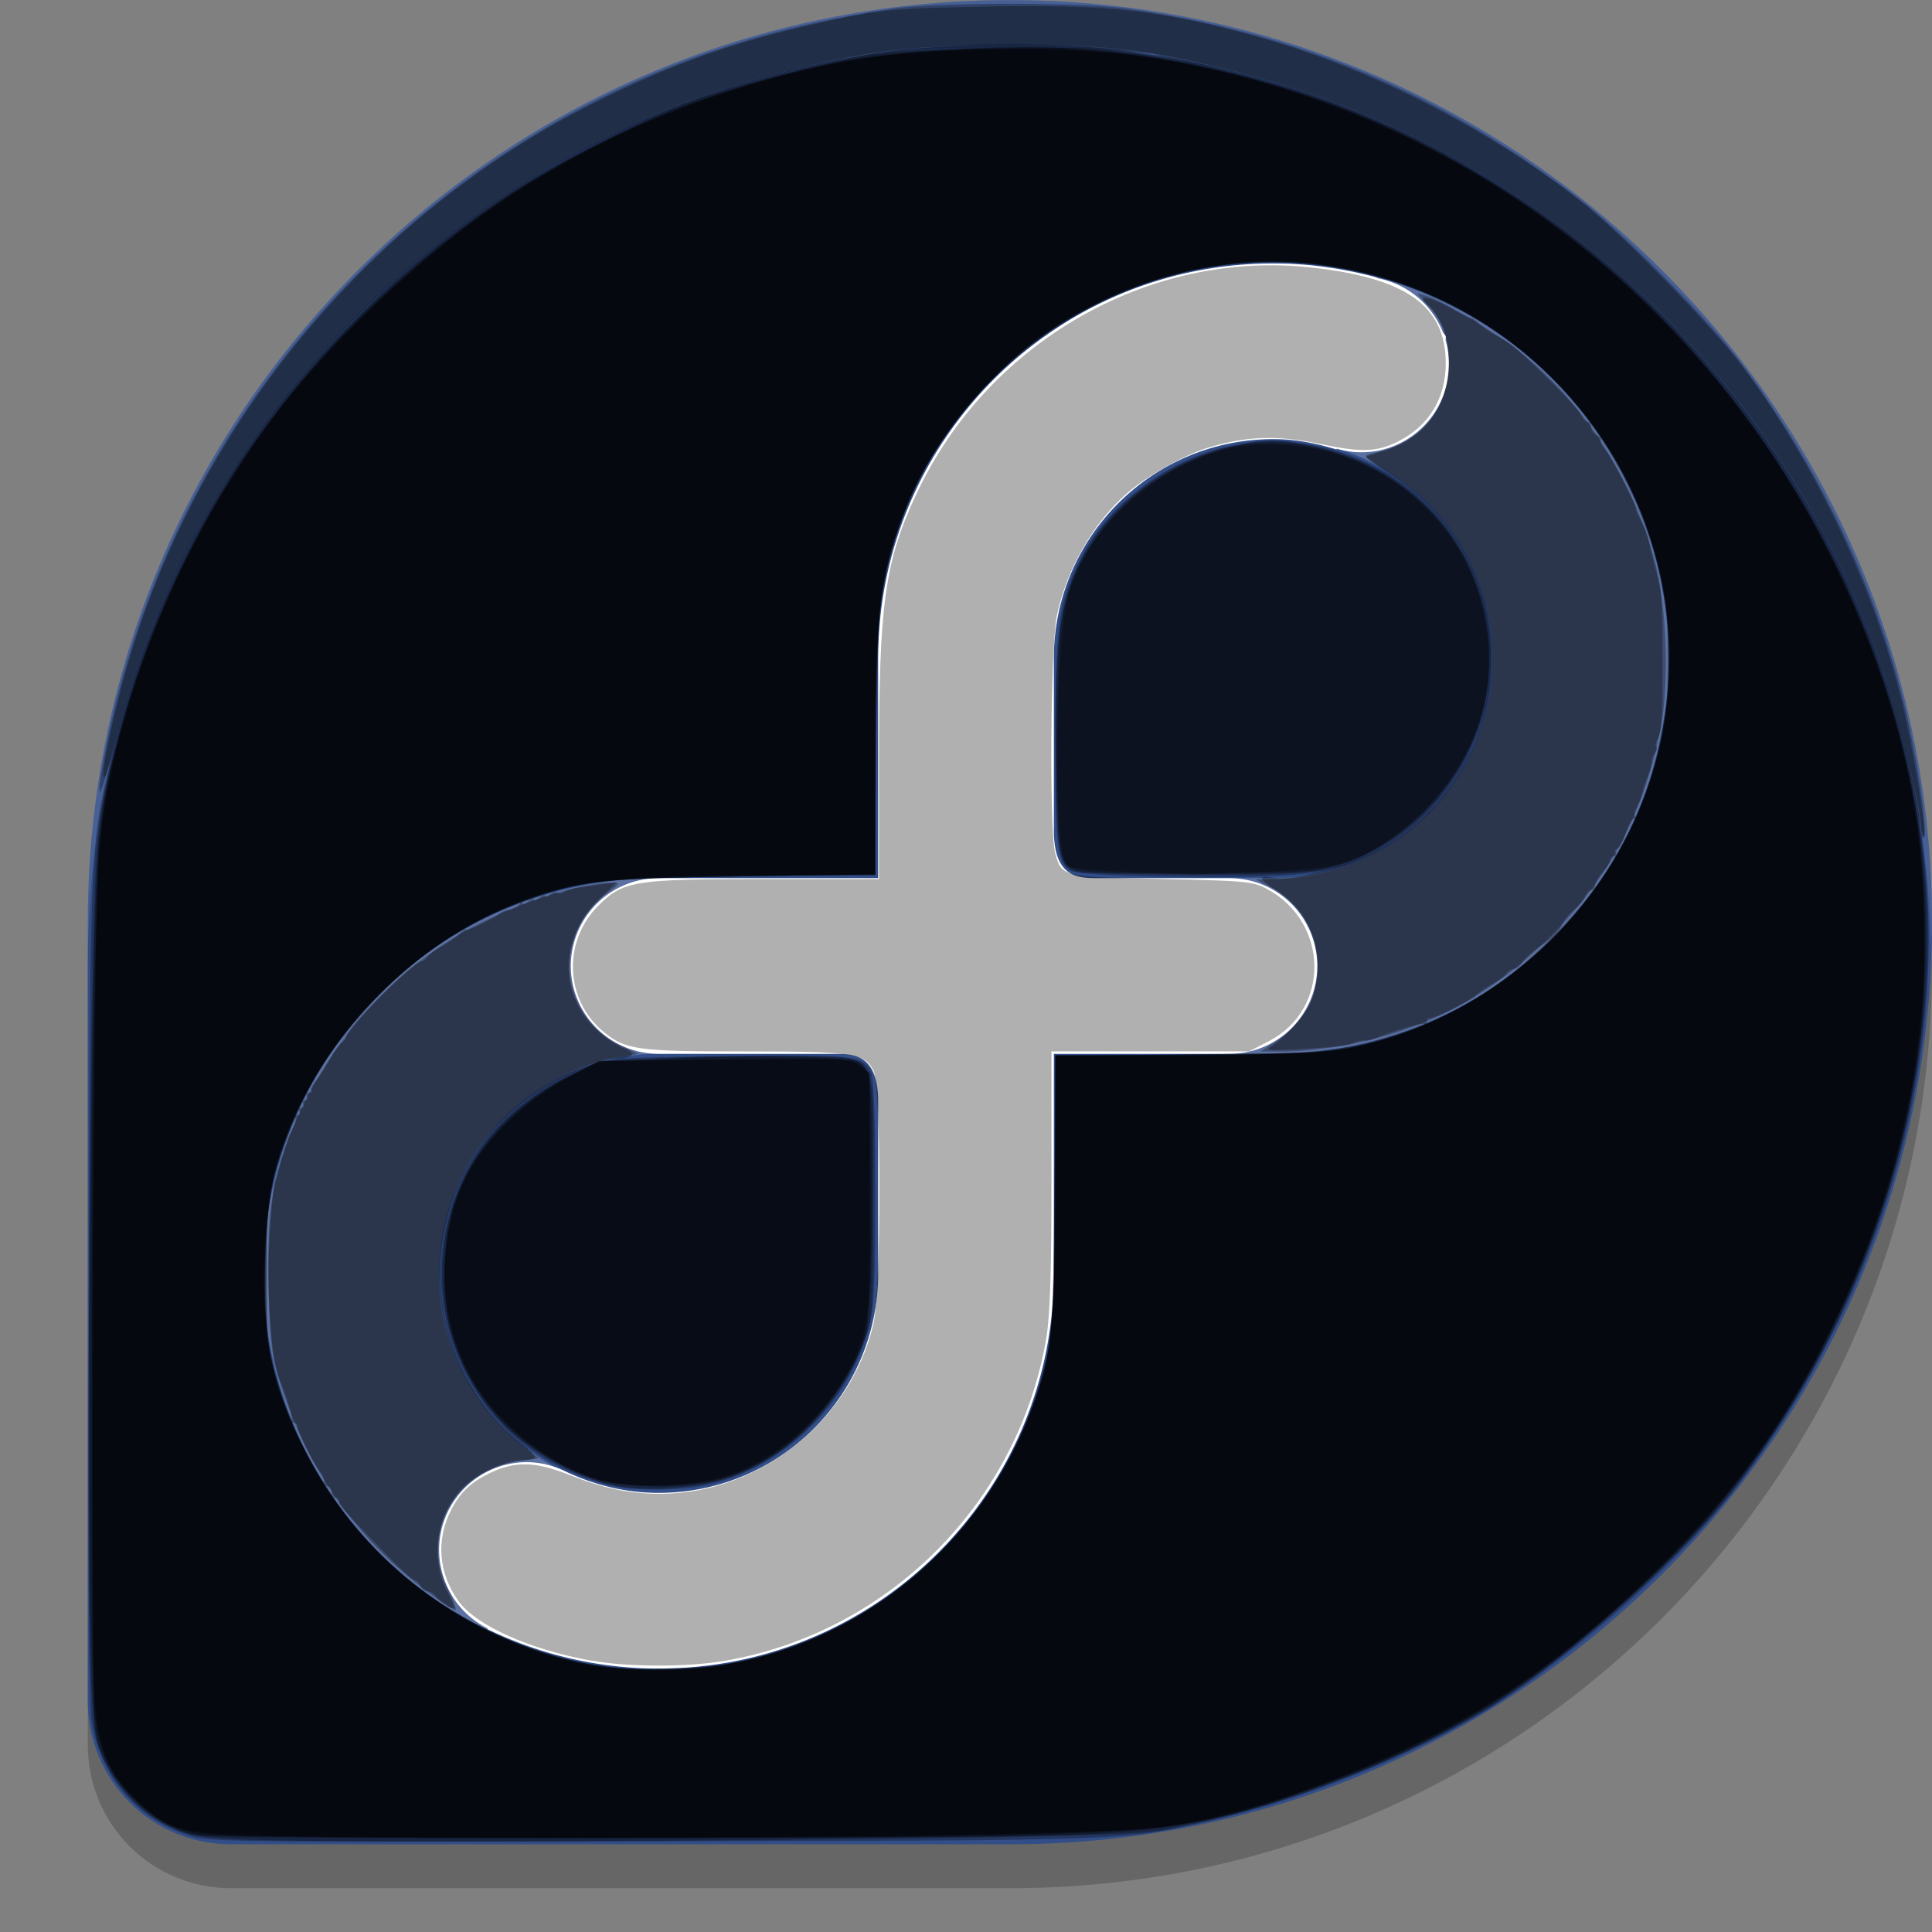 <?xml version="1.0" encoding="UTF-8" standalone="no"?>
<svg
   xmlns:dc="http://purl.org/dc/elements/1.1/"
   xmlns:cc="http://creativecommons.org/ns#"
   xmlns:rdf="http://www.w3.org/1999/02/22-rdf-syntax-ns#"
   xmlns:svg="http://www.w3.org/2000/svg"
   xmlns="http://www.w3.org/2000/svg"
   xmlns:sodipodi="http://sodipodi.sourceforge.net/DTD/sodipodi-0.dtd"
   xmlns:inkscape="http://www.inkscape.org/namespaces/inkscape"
   height="22"
   width="22"
   version="1.1"
   id="svg2"
   inkscape:version="0.91 r13725"
   sodipodi:docname="distributor-logo-fedora.svg">
  <rect width="100%" height="100%" fill="#808080" stroke="none"/>
  <defs
     id="defs18" />
  <sodipodi:namedview
     pagecolor="#ffffff"
     bordercolor="#666666"
     borderopacity="1"
     objecttolerance="10"
     gridtolerance="10"
     guidetolerance="10"
     inkscape:pageopacity="0"
     inkscape:pageshadow="2"
     inkscape:window-width="1366"
     inkscape:window-height="723"
     id="namedview16"
     showgrid="false"
     inkscape:zoom="23.424006"
     inkscape:cx="11"
     inkscape:cy="11"
     inkscape:window-x="0"
     inkscape:window-y="0"
     inkscape:window-maximized="1"
     inkscape:current-layer="svg2" />
  <path
     style="opacity:.2"
     d="m11.5 0.501c-5.797 0-10.496 4.699-10.5 10.494v8.876c0 0.903 0.727 1.63 1.63 1.63h8.876c5.797 0 10.494-4.702 10.494-10.5 0-5.799-4.701-10.5-10.5-10.5z"
     id="path4" />
  <path
     style="fill:#324e89"
     d="m11.5 0.001c-5.797 0-10.496 4.699-10.5 10.494v8.876c0 0.903 0.727 1.63 1.63 1.63h8.876c5.797 0 10.494-4.702 10.494-10.5 0-5.799-4.701-10.5-10.5-10.5z"
     id="path6" />
  <g
     transform="translate(-.5 -1.5)"
     id="g8">
    <path
       d="m15 4.5c-2.485 0-4.5 2.015-4.5 4.5v2.5h-2.5c-2.485 0-4.5 2.015-4.5 4.5s2.015 4.5 4.5 4.5c2.485 0 4.5-2.015 4.5-4.5v-2.5h2.5c2.485 0 4.5-2.015 4.5-4.5 0-2.485-2.015-4.5-4.5-4.5zm0 2c1.381 0 2.5 1.119 2.5 2.5 0 1.381-1.119 2.5-2.5 2.5h-1.99c-0.232 0-0.51 0-0.51-0.549v-1.951c0-1.381 1.119-2.5 2.5-2.5zm-7 7h1.99c0.232 0 0.51-0 0.51 0.549v1.951c0 1.381-1.119 2.5-2.5 2.5-1.381 0-2.5-1.119-2.5-2.5 0-1.381 1.119-2.5 2.5-2.5z"
       style="opacity:.2;fill:#ffffff"
       id="path10" />
    <path
       style="fill:#ffffff"
       d="m15 4.5c-2.485 0-4.5 2.015-4.5 4.5v2.5h-2.5a1 1 0 0 0 -0.1 0.005c-0.001 0-0.001-0-0.002 0a1 1 0 0 0 -0.898 0.995 1 1 0 0 0 1 1h1.99c0.232 0 0.51-0 0.51 0.549v1.951c0 1.381-1.119 2.5-2.5 2.5-0.384 0-0.743-0.093-1.068-0.248-0.135-0.065-0.282-0.102-0.432-0.102-0.552 0-1 0.448-1 1 0.001 0.378 0.214 0.723 0.552 0.893 0 0.003-0 0.006 0 0.009 0.59 0.284 1.249 0.448 1.948 0.448 2.485 0 4.5-2.015 4.5-4.5v-2.5h2a1 1 0 0 0 1 -1 1 1 0 0 0 -1 -1h-1.49c-0.232 0-0.51 0-0.51-0.549v-1.951c0-1.381 1.119-2.5 2.5-2.5 0.252 0 0.49 0.049 0.72 0.118-0-0.003-0.001-0.006-0.001-0.009 0.091 0.027 0.186 0.041 0.281 0.041 0.552 0 1-0.448 1-1-0-0.093-0.013-0.187-0.039-0.276 0.001-0.015 0.004-0.029 0.004-0.045-0.008-0.013-0.024-0.027-0.033-0.04v-0.001c-0.125-0.32-0.405-0.554-0.742-0.619-0.007-0.004-0.014-0.007-0.021-0.011-0.373-0.1-0.763-0.158-1.168-0.158z"
       id="path12" />
  </g>
  <path
     style="opacity:.1;fill:#ffffff"
     d="m11.5 0c-5.797 0-10.496 4.699-10.5 10.494v0.5c0.004-5.796 4.703-10.494 10.5-10.494 5.715 0 10.352 4.567 10.486 10.25 0.002-0.084 0.014-0.166 0.014-0.25 0-5.799-4.701-10.5-10.5-10.5z"
     id="path14" />
  <path
     style="opacity:1;fill:#000000;fill-opacity:0.31;stroke:none;stroke-width:1;stroke-miterlimit:4;stroke-dasharray:none;stroke-opacity:0"
     d="M 2.15,20.901 C 1.555,20.708 1.153,20.24 1.044,19.61 1.011,19.419 1.002,17.936 1.012,14.62 1.029,9.397 1.017,9.649 1.319,8.429 1.501,7.698 1.701,7.157 2.068,6.402 2.612,5.287 3.161,4.52 4.075,3.603 5.737,1.933 7.697,0.95 10.082,0.589 c 0.586,-0.089 2.126,-0.1 2.703,-0.02 2.9,0.402 5.368,1.832 7.082,4.105 1.336,1.771 2.093,3.937 2.096,5.999 0.003,2.163 -0.75,4.343 -2.14,6.198 -0.648,0.864 -1.786,1.896 -2.811,2.549 -0.862,0.549 -2.186,1.084 -3.283,1.326 -0.972,0.214 -0.841,0.21 -6.259,0.222 -4.803,0.011 -5.093,0.007 -5.319,-0.066 z M 8.61,18.875 c 1.607,-0.417 2.83,-1.635 3.265,-3.251 0.113,-0.421 0.115,-0.451 0.131,-2.017 l 0.016,-1.59 1.332,0 c 1.45,0 1.839,-0.032 2.407,-0.196 0.746,-0.216 1.336,-0.569 1.913,-1.146 0.761,-0.761 1.184,-1.643 1.307,-2.727 0.093,-0.817 -0.061,-1.643 -0.456,-2.442 C 17.828,4.091 16.493,3.17 14.904,3.009 12.767,2.791 10.684,4.238 10.14,6.317 10,6.854 9.968,7.291 9.967,8.671 L 9.967,9.957 8.462,9.979 C 6.882,10.002 6.676,10.023 6.061,10.232 4.826,10.651 3.82,11.604 3.32,12.827 c -0.243,0.594 -0.291,0.881 -0.288,1.708 0.002,0.624 0.018,0.801 0.093,1.075 0.429,1.551 1.578,2.748 3.084,3.212 0.513,0.158 0.796,0.193 1.43,0.175 0.416,-0.011 0.659,-0.042 0.969,-0.123 l -8.6e-6,0 z"
     id="path3348"
     inkscape:connector-curvature="0" />
  <path
     style="opacity:1;fill:#000000;fill-opacity:0.31;stroke:none;stroke-width:1;stroke-miterlimit:4;stroke-dasharray:none;stroke-opacity:0"
     d="M 2.667,20.941 C 2.257,20.921 2.135,20.898 1.932,20.802 1.628,20.661 1.341,20.371 1.189,20.051 1.086,19.835 1.069,19.736 1.04,19.188 0.997,18.366 1,14.444 1.045,11.76 1.084,9.413 1.088,9.376 1.368,8.302 1.603,7.401 2.007,6.452 2.539,5.551 3.241,4.364 4.538,3.035 5.826,2.185 6.355,1.836 7.297,1.364 7.896,1.148 8.401,0.967 9.303,0.73 9.853,0.634 c 0.587,-0.102 2.302,-0.129 2.932,-0.046 3.092,0.408 5.727,2.046 7.443,4.627 1.234,1.856 1.852,4.078 1.7,6.109 -0.155,2.068 -0.978,4.143 -2.282,5.754 -0.629,0.778 -1.964,1.944 -2.747,2.4 -1.135,0.661 -2.371,1.12 -3.666,1.361 -0.267,0.05 -0.982,0.071 -3.287,0.099 -3.277,0.04 -6.53,0.042 -7.279,0.004 l 0,-2e-6 z m 5.571,-1.987 c 1.667,-0.271 3.068,-1.493 3.578,-3.119 0.169,-0.54 0.2,-0.91 0.2,-2.413 l 0,-1.406 1.377,-2.56e-4 c 1.502,-2.57e-4 1.934,-0.04 2.52,-0.232 1.314,-0.431 2.406,-1.512 2.852,-2.824 0.627,-1.842 -0.002,-3.89 -1.551,-5.058 -1.544,-1.164 -3.623,-1.224 -5.233,-0.152 -1.092,0.727 -1.823,1.93 -1.969,3.243 -0.025,0.225 -0.046,0.984 -0.046,1.687 l 0,1.277 -1.526,0.022 c -1.675,0.024 -1.843,0.045 -2.54,0.305 -0.533,0.2 -1.014,0.503 -1.449,0.915 -0.659,0.624 -1.055,1.259 -1.295,2.076 -0.139,0.473 -0.19,1.383 -0.11,1.935 0.162,1.106 0.815,2.189 1.737,2.882 1.018,0.764 2.217,1.064 3.453,0.862 z"
     id="path3350"
     inkscape:connector-curvature="0" />
  <path
     style="opacity:1;fill:#000000;fill-opacity:0.31;stroke:none;stroke-width:1;stroke-miterlimit:4;stroke-dasharray:none;stroke-opacity:0"
     d="m 21.878,9.434 c 0,-0.213 -0.226,-1.168 -0.404,-1.708 C 20.334,4.267 17.507,1.653 13.972,0.788 13.024,0.556 12.639,0.513 11.525,0.514 10.346,0.515 9.901,0.569 8.861,0.834 6.986,1.312 5.294,2.312 3.904,3.763 3.084,4.619 2.548,5.395 2.022,6.488 1.673,7.214 1.513,7.656 1.298,8.494 1.13,9.149 1.078,9.191 1.195,8.579 1.795,5.424 3.807,2.706 6.647,1.216 7.736,0.645 8.827,0.298 10.159,0.1 c 0.505,-0.075 2.133,-0.076 2.668,-0.001 1.944,0.271 3.595,0.967 5.166,2.175 0.493,0.38 1.447,1.348 1.829,1.857 0.96,1.28 1.646,2.782 1.942,4.256 0.114,0.566 0.185,1.153 0.141,1.153 -0.015,0 -0.027,-0.048 -0.027,-0.106 z"
     id="path3352"
     inkscape:connector-curvature="0" />
  <path
     style="opacity:1;fill:#000000;fill-opacity:0.31;stroke:none;stroke-width:1;stroke-miterlimit:4;stroke-dasharray:none;stroke-opacity:0"
     d="m 13.233,9.981 c -0.596,-0.009 -0.974,-0.032 -1.033,-0.063 -0.163,-0.085 -0.183,-0.249 -0.183,-1.488 0,-1.326 0.039,-1.595 0.307,-2.106 0.313,-0.597 0.994,-1.102 1.678,-1.246 0.382,-0.08 0.587,-0.08 0.994,0.001 1.149,0.229 1.97,1.208 1.981,2.362 0.004,0.462 -0.057,0.741 -0.254,1.159 -0.186,0.394 -0.667,0.894 -1.056,1.097 -0.518,0.27 -0.835,0.307 -2.433,0.283 z"
     id="path3354"
     inkscape:connector-curvature="0" />
  <path
     style="opacity:1;fill:#000000;fill-opacity:0.31;stroke:none;stroke-width:1;stroke-miterlimit:4;stroke-dasharray:none;stroke-opacity:0"
     d="M 6.902,16.902 C 6.151,16.7 5.592,16.25 5.276,15.594 c -0.653,-1.357 -0.006,-2.936 1.416,-3.455 0.251,-0.091 0.342,-0.098 1.604,-0.114 1.433,-0.018 1.535,-0.006 1.623,0.187 0.032,0.071 0.048,0.521 0.048,1.368 0,1.013 -0.013,1.314 -0.068,1.524 -0.223,0.865 -0.962,1.596 -1.815,1.798 -0.339,0.08 -0.883,0.08 -1.182,-8.54e-4 l 0,-1e-6 z"
     id="path3356"
     inkscape:connector-curvature="0" />
  <path
     style="opacity:1;fill:#000000;fill-opacity:0.31;stroke:none;stroke-width:1;stroke-miterlimit:4;stroke-dasharray:none;stroke-opacity:0"
     d="M 7.021,16.924 C 6.638,16.858 6.057,16.546 5.754,16.242 4.956,15.444 4.805,14.197 5.387,13.217 5.613,12.836 6.002,12.487 6.444,12.267 l 0.365,-0.181 0.778,-0.038 c 0.428,-0.021 1.091,-0.031 1.474,-0.021 0.975,0.024 0.884,-0.138 0.883,1.581 -6.4e-4,1.302 -0.006,1.389 -0.093,1.632 -0.272,0.755 -0.845,1.34 -1.553,1.586 -0.333,0.116 -0.915,0.16 -1.278,0.098 z"
     id="path3358"
     inkscape:connector-curvature="0" />
  <path
     style="opacity:1;fill:#000000;fill-opacity:0.31;stroke:none;stroke-width:1;stroke-miterlimit:4;stroke-dasharray:none;stroke-opacity:0"
     d="M 12.325,9.936 C 12.061,9.903 12.039,9.815 12.022,8.731 c -0.024,-1.562 0.059,-2.048 0.447,-2.617 0.34,-0.498 0.96,-0.906 1.575,-1.035 0.38,-0.08 0.505,-0.079 0.909,0.002 1.19,0.241 2.015,1.23 2.015,2.414 0,1.143 -0.825,2.179 -1.921,2.411 -0.202,0.043 -0.593,0.057 -1.43,0.053 -0.634,-0.003 -1.215,-0.014 -1.292,-0.023 z"
     id="path3360"
     inkscape:connector-curvature="0" />
  <path
     style="opacity:1;fill:#000000;fill-opacity:0.31;stroke:none;stroke-width:1;stroke-miterlimit:4;stroke-dasharray:none;stroke-opacity:0"
     d="M 4.806,18.077 C 4.054,17.51 3.505,16.723 3.198,15.773 3.096,15.455 3.078,15.323 3.061,14.712 c -0.013,-0.446 -0.001,-0.816 0.032,-1.025 0.2,-1.243 1.112,-2.496 2.27,-3.121 0.523,-0.282 1.246,-0.514 1.603,-0.514 0.105,0 0.102,0.006 -0.061,0.124 -0.214,0.155 -0.338,0.353 -0.399,0.636 -0.093,0.435 0.147,0.903 0.563,1.096 l 0.199,0.092 -0.273,0.047 c -0.583,0.1 -1.24,0.549 -1.595,1.091 -0.347,0.529 -0.486,1.298 -0.345,1.91 0.121,0.523 0.453,1.053 0.871,1.39 l 0.207,0.167 -0.22,0.032 c -0.747,0.108 -1.141,0.829 -0.806,1.475 0.063,0.122 0.098,0.222 0.077,0.222 -0.021,0 -0.192,-0.116 -0.38,-0.258 z"
     id="path3362"
     inkscape:connector-curvature="0" />
  <path
     style="opacity:1;fill:#000000;fill-opacity:0.31;stroke:none;stroke-width:1;stroke-miterlimit:4;stroke-dasharray:none;stroke-opacity:0"
     d="m 14.562,11.835 c 0.637,-0.426 0.576,-1.378 -0.112,-1.742 l -0.15,-0.079 0.213,-0.003 c 0.643,-0.008 1.285,-0.282 1.751,-0.748 C 17.422,8.105 17.182,6.202 15.77,5.348 15.513,5.192 15.51,5.189 15.63,5.163 16.186,5.042 16.496,4.67 16.498,4.118 16.498,3.831 16.434,3.669 16.227,3.44 l -0.092,-0.101 0.107,0.03 c 0.177,0.05 0.772,0.405 1.056,0.63 0.732,0.579 1.294,1.452 1.549,2.403 0.129,0.481 0.162,1.366 0.068,1.861 -0.175,0.929 -0.54,1.647 -1.174,2.313 -0.696,0.73 -1.499,1.165 -2.461,1.333 -0.205,0.036 -0.497,0.065 -0.649,0.065 l -0.277,0 0.208,-0.139 z"
     id="path3364"
     inkscape:connector-curvature="0" />
  <path
     style="opacity:1;fill:#000000;fill-opacity:0.31;stroke:none;stroke-width:1;stroke-miterlimit:4;stroke-dasharray:none;stroke-opacity:0"
     d="M 6.735,18.911 C 6.032,18.784 5.423,18.511 5.221,18.233 4.993,17.917 4.962,17.535 5.138,17.192 c 0.106,-0.207 0.236,-0.326 0.475,-0.434 0.264,-0.12 0.498,-0.111 0.863,0.034 0.4,0.158 0.693,0.219 1.049,0.218 1.125,-0.003 2.16,-0.828 2.42,-1.931 0.091,-0.387 0.093,-2.714 0.001,-2.89 -0.101,-0.196 -0.235,-0.216 -1.465,-0.216 -1.227,0 -1.36,-0.018 -1.609,-0.224 C 6.433,11.387 6.405,10.721 6.812,10.314 7.097,10.029 7.218,10.01 8.715,10.01 l 1.294,0 0,-1.335 c 0,-1.803 0.067,-2.283 0.426,-3.05 0.812,-1.733 2.654,-2.786 4.506,-2.578 1.075,0.121 1.518,0.436 1.522,1.083 0.002,0.403 -0.189,0.719 -0.543,0.897 -0.24,0.121 -0.417,0.127 -0.879,0.03 -0.502,-0.105 -0.848,-0.093 -1.293,0.044 -0.267,0.082 -0.686,0.318 -0.909,0.511 -0.386,0.334 -0.692,0.865 -0.804,1.397 -0.073,0.346 -0.088,2.458 -0.019,2.707 0.074,0.268 0.079,0.269 1.211,0.293 0.95,0.02 1.042,0.028 1.2,0.113 0.708,0.382 0.723,1.368 0.027,1.731 l -0.229,0.119 -1.126,0 -1.126,0 0,1.467 c 0,1.099 -0.016,1.557 -0.063,1.825 -0.325,1.854 -1.792,3.322 -3.646,3.646 -0.432,0.076 -1.11,0.075 -1.529,-7.56e-4 l 0,0 z"
     id="path3366"
     inkscape:connector-curvature="0" />
  <path
     style="opacity:1;fill:#000000;fill-opacity:0.31;stroke:none;stroke-width:1;stroke-miterlimit:4;stroke-dasharray:none;stroke-opacity:0"
     d="M 2.24,20.899 C 1.821,20.817 1.386,20.451 1.182,20.009 1.071,19.769 1.069,19.743 1.039,18.526 1.002,17.03 1.035,11.535 1.088,10.287 1.113,9.679 1.154,9.254 1.214,8.965 1.73,6.479 3.028,4.375 5.035,2.773 6.419,1.668 8.095,0.931 9.883,0.641 10.451,0.548 11.876,0.51 12.519,0.57 c 1.726,0.16 3.535,0.827 4.983,1.837 2.007,1.4 3.572,3.683 4.157,6.066 0.2,0.814 0.27,1.381 0.27,2.199 0.001,1.592 -0.329,2.965 -1.08,4.492 -0.543,1.104 -1.226,2.03 -2.108,2.856 -1.196,1.12 -2.162,1.736 -3.544,2.258 -1.175,0.444 -1.826,0.574 -3.095,0.621 -1.183,0.043 -9.644,0.045 -9.862,0.002 l 0,2e-6 z m 5.919,-1.928 c 1.552,-0.216 2.946,-1.318 3.538,-2.797 0.28,-0.699 0.291,-0.791 0.31,-2.543 l 0.017,-1.608 1.587,-0.018 c 1.556,-0.018 1.595,-0.02 2.013,-0.132 1.588,-0.425 2.831,-1.672 3.256,-3.268 0.095,-0.358 0.11,-0.498 0.11,-1.094 8.97e-4,-0.607 -0.012,-0.73 -0.113,-1.11 -0.216,-0.809 -0.625,-1.523 -1.199,-2.094 -0.761,-0.756 -1.658,-1.18 -2.767,-1.307 -0.771,-0.088 -1.586,0.06 -2.359,0.429 -1.404,0.671 -2.346,1.981 -2.535,3.527 -0.026,0.211 -0.047,0.975 -0.047,1.697 l -1.204e-4,1.313 -1.206,1.281e-4 c -1.818,2.135e-4 -2.351,0.073 -3.144,0.432 -0.976,0.441 -1.929,1.447 -2.313,2.442 -0.248,0.643 -0.273,0.795 -0.274,1.673 -9.375e-4,0.719 0.01,0.85 0.097,1.153 0.218,0.763 0.746,1.63 1.302,2.138 0.661,0.605 1.617,1.068 2.443,1.183 0.268,0.037 0.968,0.029 1.287,-0.016 l 0,1.7e-5 z"
     id="path3368"
     inkscape:connector-curvature="0" />
  <path
     style="opacity:1;fill:#000000;fill-opacity:0.31;stroke:none;stroke-width:1;stroke-miterlimit:4;stroke-dasharray:none;stroke-opacity:0"
     d="m 12.422,9.93 c -0.385,-0.041 -0.382,-0.031 -0.381,-1.479 9.72e-4,-0.95 0.016,-1.259 0.071,-1.506 0.191,-0.847 0.897,-1.563 1.803,-1.828 1.003,-0.293 2.259,0.271 2.762,1.241 0.286,0.551 0.358,1.263 0.185,1.827 -0.23,0.751 -0.882,1.427 -1.6,1.659 -0.254,0.082 -0.39,0.092 -1.433,0.101 -0.634,0.006 -1.268,-0.002 -1.408,-0.017 z"
     id="path3370"
     inkscape:connector-curvature="0" />
  <path
     style="opacity:1;fill:#000000;fill-opacity:0.31;stroke:none;stroke-width:1;stroke-miterlimit:4;stroke-dasharray:none;stroke-opacity:0"
     d="M 6.722,16.826 C 5.909,16.538 5.321,15.902 5.117,15.09 c -0.098,-0.388 -0.064,-1.079 0.068,-1.431 0.232,-0.614 0.688,-1.104 1.317,-1.415 L 6.818,12.089 7.805,12.05 c 0.945,-0.037 1.885,-0.016 1.977,0.044 0.139,0.09 0.153,0.235 0.148,1.545 -0.006,1.521 -0.028,1.648 -0.394,2.194 -0.352,0.526 -0.833,0.883 -1.386,1.027 -0.396,0.103 -1.087,0.086 -1.428,-0.035 z"
     id="path3372"
     inkscape:connector-curvature="0" />
  <path
     style="opacity:1;fill:#000000;fill-opacity:0.31;stroke:none;stroke-width:1;stroke-miterlimit:4;stroke-dasharray:none;stroke-opacity:0"
     d="M 2.346,20.897 C 2.025,20.859 1.772,20.731 1.517,20.476 1.252,20.21 1.13,19.943 1.078,19.517 1.018,19.022 1.061,10.13 1.127,9.561 1.32,7.875 2.151,5.941 3.3,4.502 3.946,3.693 4.987,2.746 5.826,2.203 6.29,1.903 7.105,1.478 7.598,1.279 8.1,1.076 9.005,0.812 9.573,0.703 10.147,0.592 11.409,0.517 12.101,0.553 c 4.822,0.25 8.823,3.819 9.714,8.667 0.095,0.514 0.131,1.881 0.066,2.458 -0.119,1.047 -0.395,2.066 -0.821,3.025 -0.692,1.561 -1.572,2.715 -2.939,3.859 -1.009,0.844 -1.891,1.342 -3.189,1.804 -1.174,0.418 -1.585,0.482 -3.364,0.53 -1.673,0.045 -8.839,0.045 -9.221,8.88e-4 l 0,-1e-6 z m 5.918,-1.942 c 1.669,-0.292 3.023,-1.477 3.556,-3.111 0.163,-0.501 0.196,-0.9 0.196,-2.424 l 0,-1.395 1.59,-0.018 c 1.559,-0.018 1.598,-0.02 2.016,-0.132 1.59,-0.425 2.851,-1.692 3.251,-3.268 C 19.265,7.065 18.811,5.437 17.676,4.308 16.931,3.567 16.066,3.15 14.973,3.004 13.995,2.874 12.818,3.174 11.925,3.78 11.301,4.204 10.645,5 10.352,5.689 10.03,6.445 9.967,6.932 9.967,8.653 l 0,1.314 -1.227,0.001 c -1.773,0.002 -2.244,0.061 -2.998,0.376 -0.527,0.221 -1.038,0.581 -1.483,1.047 -0.567,0.593 -0.974,1.306 -1.149,2.012 -0.098,0.396 -0.125,1.502 -0.047,1.948 0.209,1.198 1.048,2.381 2.149,3.033 0.935,0.554 2.006,0.754 3.052,0.571 z"
     id="path3374"
     inkscape:connector-curvature="0" />
  <path
     style="opacity:1;fill:#000000;fill-opacity:0.31;stroke:none;stroke-width:1;stroke-miterlimit:4;stroke-dasharray:none;stroke-opacity:0"
     d="M 2.645,20.899 C 2.053,20.871 1.853,20.797 1.538,20.491 1.27,20.23 1.134,19.936 1.085,19.516 1.034,19.074 1.035,12.602 1.087,10.842 1.129,9.394 1.173,9.037 1.412,8.203 1.919,6.433 2.8,4.93 4.078,3.651 5.662,2.068 7.579,1.06 9.732,0.678 c 0.569,-0.101 1.893,-0.155 2.589,-0.105 2.434,0.173 4.761,1.235 6.504,2.97 0.852,0.848 1.529,1.793 2.05,2.86 0.691,1.417 0.985,2.553 1.032,3.992 0.053,1.637 -0.286,3.16 -1.05,4.717 -0.542,1.105 -1.079,1.859 -1.915,2.69 -0.931,0.926 -1.717,1.505 -2.721,2.003 -1.085,0.538 -2.14,0.89 -3.016,1.006 -0.196,0.026 -1.077,0.064 -1.958,0.085 -1.723,0.041 -7.761,0.043 -8.602,0.003 l 0,-10e-7 z m 5.619,-1.944 c 1.663,-0.291 3.005,-1.461 3.554,-3.097 0.163,-0.486 0.198,-0.916 0.198,-2.442 l 0,-1.399 1.355,-1.28e-4 c 0.745,-8.6e-5 1.528,-0.021 1.74,-0.046 1.758,-0.21 3.315,-1.602 3.762,-3.364 C 19.265,7.063 18.815,5.448 17.675,4.308 16.322,2.955 14.306,2.597 12.597,3.406 12.029,3.675 11.708,3.904 11.269,4.352 10.822,4.808 10.483,5.327 10.283,5.861 10.019,6.568 10.001,6.721 9.979,8.414 L 9.959,9.957 8.437,9.98 c -1.597,0.024 -1.819,0.047 -2.397,0.245 -1.103,0.379 -2.096,1.272 -2.627,2.364 -0.273,0.561 -0.363,0.951 -0.392,1.694 -0.038,0.992 0.072,1.511 0.491,2.313 0.614,1.175 1.788,2.067 3.079,2.339 0.456,0.096 1.191,0.105 1.674,0.021 l 0,8e-6 z"
     id="path3376"
     inkscape:connector-curvature="0" />
  <path
     style="opacity:1;fill:#000000;fill-opacity:0.31;stroke:none;stroke-width:1;stroke-miterlimit:4;stroke-dasharray:none;stroke-opacity:0"
     d="M 21.814,9.125 C 21.318,6.355 19.646,3.825 17.254,2.227 16.297,1.587 14.811,0.967 13.702,0.745 13.444,0.693 13.204,0.64 13.169,0.626 12.977,0.552 11.036,0.513 10.403,0.57 9.004,0.698 7.396,1.233 6.129,1.99 4.928,2.708 3.553,4.017 2.761,5.195 2.163,6.084 1.617,7.303 1.348,8.346 1.282,8.605 1.213,8.83 1.194,8.847 1.14,8.899 1.214,8.485 1.365,7.896 2.098,5.026 4.095,2.528 6.717,1.199 7.691,0.705 8.453,0.442 9.593,0.205 10.05,0.11 10.256,0.094 11.216,0.075 c 1.426,-0.028 2.06,0.046 3.191,0.37 1.261,0.361 2.645,1.082 3.671,1.911 0.421,0.34 1.451,1.4 1.759,1.811 0.827,1.103 1.513,2.55 1.828,3.858 0.126,0.524 0.278,1.464 0.242,1.499 -0.011,0.011 -0.053,-0.168 -0.095,-0.398 z"
     id="path3378"
     inkscape:connector-curvature="0" />
  <path
     style="opacity:1;fill:#000000;fill-opacity:0.31;stroke:none;stroke-width:1;stroke-miterlimit:4;stroke-dasharray:none;stroke-opacity:0"
     d="m 5.079,18.276 c -0.047,-0.027 -0.101,-0.072 -0.12,-0.102 -0.019,-0.029 -0.06,-0.053 -0.091,-0.053 -0.032,0 -0.068,-0.029 -0.082,-0.064 -0.014,-0.035 -0.043,-0.064 -0.066,-0.064 -0.023,0 -0.192,-0.156 -0.375,-0.347 -0.483,-0.503 -0.483,-0.503 -0.483,-0.549 0,-0.023 -0.019,-0.043 -0.043,-0.043 -0.023,0 -0.043,-0.029 -0.043,-0.064 0,-0.035 -0.019,-0.064 -0.043,-0.064 -0.023,0 -0.043,-0.027 -0.043,-0.061 0,-0.034 -0.024,-0.086 -0.053,-0.117 -0.066,-0.07 -0.264,-0.472 -0.253,-0.515 0.004,-0.018 -0.015,-0.032 -0.042,-0.032 -0.027,0 -0.038,-0.011 -0.025,-0.025 0.022,-0.022 -0.041,-0.247 -0.125,-0.444 -0.114,-0.271 -0.166,-1.064 -0.115,-1.772 0.022,-0.31 0.044,-0.497 0.061,-0.534 0.005,-0.012 0.014,-0.041 0.02,-0.064 0.005,-0.023 0.015,-0.057 0.02,-0.075 0.006,-0.018 0.015,-0.051 0.021,-0.075 0.006,-0.023 0.015,-0.052 0.021,-0.064 0.006,-0.012 0.015,-0.041 0.021,-0.064 0.006,-0.023 0.015,-0.052 0.021,-0.064 0.006,-0.012 0.014,-0.036 0.018,-0.053 0.004,-0.018 0.03,-0.073 0.057,-0.122 0.028,-0.05 0.038,-0.103 0.023,-0.117 -0.015,-0.015 -0.003,-0.027 0.025,-0.027 0.029,0 0.04,-0.019 0.026,-0.043 -0.015,-0.023 -0.005,-0.043 0.021,-0.043 0.026,0 0.036,-0.019 0.021,-0.043 -0.015,-0.023 -0.005,-0.043 0.021,-0.043 0.026,0 0.036,-0.019 0.021,-0.043 -0.015,-0.023 -0.003,-0.043 0.026,-0.043 0.029,0 0.041,-0.012 0.026,-0.026 -0.014,-0.014 0.007,-0.061 0.046,-0.104 0.04,-0.043 0.11,-0.151 0.157,-0.241 0.047,-0.09 0.109,-0.178 0.139,-0.197 0.03,-0.019 0.054,-0.051 0.054,-0.072 0,-0.093 0.76,-0.854 0.853,-0.854 0.021,0 0.054,-0.024 0.073,-0.053 0.019,-0.029 0.087,-0.08 0.151,-0.114 0.064,-0.033 0.155,-0.096 0.203,-0.14 0.047,-0.044 0.086,-0.069 0.086,-0.056 0,0.026 0.349,-0.143 0.384,-0.186 0.012,-0.014 0.06,-0.033 0.107,-0.041 0.047,-0.008 0.099,-0.037 0.117,-0.064 0.017,-0.027 0.032,-0.032 0.032,-0.012 3.596e-4,0.02 0.029,0.013 0.065,-0.016 0.035,-0.029 0.064,-0.039 0.064,-0.021 0,0.017 0.029,0.008 0.064,-0.021 0.035,-0.029 0.064,-0.039 0.064,-0.021 0,0.017 0.026,0.01 0.057,-0.016 0.032,-0.026 0.069,-0.036 0.083,-0.022 0.014,0.014 0.05,0.01 0.081,-0.009 0.03,-0.019 0.085,-0.038 0.12,-0.043 0.036,-0.005 0.157,-0.023 0.27,-0.039 l 0.206,-0.03 -0.214,0.214 c -0.453,0.453 -0.444,1.093 0.02,1.501 0.087,0.077 0.215,0.159 0.284,0.183 0.152,0.053 0.084,0.116 -0.126,0.117 -0.179,8.58e-4 -0.703,0.244 -0.979,0.453 -0.804,0.612 -1.162,1.625 -0.915,2.589 0.139,0.545 0.421,0.998 0.813,1.308 0.115,0.091 0.198,0.177 0.183,0.192 -0.014,0.014 -0.085,0.027 -0.158,0.027 -0.17,0.001 -0.483,0.143 -0.637,0.29 -0.313,0.297 -0.403,0.82 -0.205,1.197 0.109,0.208 0.107,0.231 -0.015,0.162 z"
     id="path3382"
     inkscape:connector-curvature="0" />
  <path
     style="opacity:1;fill:#000000;fill-opacity:0.31;stroke:none;stroke-width:1;stroke-miterlimit:4;stroke-dasharray:none;stroke-opacity:0"
     d="m 14.471,11.919 c 0.187,-0.115 0.432,-0.406 0.481,-0.571 0.146,-0.486 -0.019,-0.965 -0.416,-1.21 -0.205,-0.127 -0.221,-0.179 -0.042,-0.143 0.186,0.037 0.734,-0.098 1.105,-0.274 0.238,-0.112 0.399,-0.231 0.643,-0.476 0.504,-0.504 0.725,-1.039 0.725,-1.755 0,-0.85 -0.402,-1.6 -1.111,-2.071 -0.164,-0.109 -0.298,-0.205 -0.298,-0.214 0,-0.009 0.081,-0.038 0.18,-0.065 0.469,-0.126 0.76,-0.513 0.76,-1.011 0,-0.276 -0.091,-0.533 -0.231,-0.649 -0.153,-0.127 -0.005,-0.115 0.232,0.019 0.14,0.079 0.255,0.135 0.255,0.124 0,-0.011 0.039,0.015 0.086,0.06 0.047,0.044 0.139,0.107 0.203,0.14 0.163,0.084 0.186,0.103 0.581,0.487 0.194,0.188 0.364,0.375 0.38,0.416 0.015,0.041 0.048,0.075 0.072,0.075 0.024,0 0.044,0.029 0.044,0.065 0,0.036 0.029,0.076 0.064,0.09 0.035,0.013 0.055,0.039 0.044,0.056 -0.011,0.017 0.013,0.068 0.054,0.113 0.067,0.074 0.377,0.678 0.348,0.678 -0.007,0 0.015,0.048 0.047,0.107 0.032,0.059 0.062,0.121 0.066,0.139 0.004,0.018 0.011,0.037 0.015,0.043 0.005,0.006 0.017,0.059 0.028,0.117 0.011,0.059 0.041,0.184 0.067,0.277 0.072,0.257 0.077,0.33 0.079,1.025 0.002,0.678 -0.008,0.825 -0.062,0.912 -0.018,0.03 -0.022,0.065 -0.008,0.079 0.014,0.014 0.005,0.049 -0.019,0.078 -0.024,0.029 -0.04,0.069 -0.035,0.089 0.005,0.02 -0.014,0.092 -0.042,0.16 -0.028,0.068 -0.056,0.154 -0.062,0.192 -0.006,0.038 -0.034,0.11 -0.061,0.159 -0.027,0.05 -0.038,0.103 -0.023,0.117 0.015,0.015 0.008,0.027 -0.016,0.027 -0.024,0 -0.066,0.077 -0.094,0.171 -0.028,0.094 -0.071,0.171 -0.095,0.171 -0.024,0 -0.032,0.019 -0.017,0.043 0.015,0.023 0.006,0.043 -0.019,0.043 -0.025,0 -0.045,0.02 -0.045,0.044 0,0.024 -0.038,0.086 -0.085,0.136 -0.047,0.05 -0.085,0.117 -0.085,0.148 0,0.031 -0.02,0.056 -0.044,0.056 -0.024,0 -0.057,0.034 -0.072,0.075 -0.016,0.041 -0.074,0.111 -0.13,0.155 -0.056,0.044 -0.119,0.125 -0.139,0.18 -0.021,0.055 -0.115,0.149 -0.21,0.208 -0.095,0.06 -0.196,0.147 -0.225,0.194 -0.029,0.047 -0.076,0.085 -0.105,0.085 -0.028,0 -0.067,0.024 -0.086,0.053 -0.019,0.029 -0.087,0.08 -0.151,0.114 -0.064,0.033 -0.152,0.093 -0.195,0.133 -0.084,0.079 -0.478,0.272 -0.531,0.261 -0.018,-0.004 -0.032,0.016 -0.032,0.043 0,0.027 -0.011,0.039 -0.025,0.025 -0.021,-0.021 -0.375,0.082 -0.573,0.167 -0.035,0.015 -0.081,0.024 -0.102,0.019 -0.021,-0.005 -0.069,0.004 -0.107,0.02 -0.097,0.041 -0.188,0.052 -0.645,0.079 -0.332,0.019 -0.39,0.014 -0.32,-0.029 z"
     id="path3384"
     inkscape:connector-curvature="0" />
  <path
     style="opacity:1;fill:#000000;fill-opacity:0.31;stroke:none;stroke-width:1;stroke-miterlimit:4;stroke-dasharray:none;stroke-opacity:0"
     d="M 6.807,16.848 C 5.74,16.494 5.058,15.584 5.059,14.513 c 1.489e-4,-0.403 0.092,-0.808 0.257,-1.137 0.199,-0.395 0.687,-0.865 1.15,-1.107 l 0.363,-0.19 1.431,-0.015 c 1.38,-0.014 1.435,-0.011 1.537,0.071 l 0.105,0.085 0,1.445 c 0,1.411 -0.002,1.45 -0.098,1.675 C 9.517,16.02 8.95,16.579 8.322,16.803 7.956,16.934 7.138,16.958 6.807,16.848 Z"
     id="path3386"
     inkscape:connector-curvature="0" />
  <path
     style="opacity:1;fill:#000000;fill-opacity:0.31;stroke:none;stroke-width:1;stroke-miterlimit:4;stroke-dasharray:none;stroke-opacity:0"
     d="m 12.793,9.926 c -0.477,-0.018 -0.619,-0.038 -0.65,-0.088 -0.165,-0.261 -0.136,-2.56 0.04,-3.12 0.181,-0.577 0.686,-1.128 1.306,-1.424 0.418,-0.2 0.686,-0.253 1.147,-0.227 1.482,0.083 2.571,1.468 2.273,2.892 -0.13,0.62 -0.499,1.182 -1.023,1.556 -0.45,0.321 -0.63,0.372 -1.457,0.411 -0.399,0.019 -0.793,0.032 -0.875,0.029 -0.082,-0.003 -0.424,-0.016 -0.759,-0.029 z"
     id="path3388"
     inkscape:connector-curvature="0" />
  <path
     style="opacity:1;fill:#000000;fill-opacity:0.31;stroke:none;stroke-width:1;stroke-miterlimit:4;stroke-dasharray:none;stroke-opacity:0"
     d="M 6.936,16.879 C 6.434,16.782 5.747,16.291 5.438,15.811 5.007,15.138 4.945,14.189 5.284,13.454 5.501,12.982 5.959,12.536 6.53,12.239 l 0.299,-0.155 1.431,-0.017 c 1.384,-0.017 1.434,-0.014 1.537,0.069 l 0.106,0.086 0.013,1.133 c 0.017,1.457 -0.02,1.805 -0.235,2.215 -0.341,0.651 -0.975,1.155 -1.624,1.292 -0.316,0.067 -0.821,0.074 -1.121,0.016 z"
     id="path3390"
     inkscape:connector-curvature="0" />
  <path
     style="opacity:1;fill:#000000;fill-opacity:0.31;stroke:none;stroke-width:1;stroke-miterlimit:4;stroke-dasharray:none;stroke-opacity:0"
     d="M 2.923,20.897 C 2.003,20.868 1.935,20.847 1.559,20.489 1.228,20.173 1.132,19.946 1.078,19.34 1.025,18.748 1.067,10.452 1.127,9.749 1.273,8.034 2.097,6.026 3.255,4.566 3.81,3.868 4.855,2.889 5.612,2.359 6.896,1.461 8.682,0.785 10.223,0.615 c 0.703,-0.078 2.196,-0.067 2.754,0.019 4.139,0.64 7.382,3.475 8.576,7.497 0.746,2.512 0.344,5.298 -1.125,7.784 -0.693,1.174 -1.958,2.479 -3.222,3.325 -1.136,0.76 -2.826,1.418 -4.037,1.572 -0.788,0.1 -7.917,0.16 -10.246,0.086 z m 5.341,-1.942 c 1.663,-0.291 3.005,-1.461 3.554,-3.097 0.163,-0.486 0.198,-0.916 0.198,-2.442 l 0,-1.399 1.355,-3.42e-4 c 0.745,-2.13e-4 1.527,-0.02 1.738,-0.044 1.145,-0.131 2.277,-0.809 3.021,-1.809 C 19.595,8.195 19.184,5.387 17.216,3.904 15.646,2.72 13.562,2.672 11.925,3.78 11.285,4.213 10.576,5.095 10.307,5.793 10.017,6.546 9.968,6.961 9.967,8.671 L 9.967,9.957 8.462,9.979 c -1.58,0.022 -1.845,0.048 -2.38,0.231 -1.146,0.393 -2.13,1.27 -2.67,2.379 -0.273,0.561 -0.363,0.951 -0.392,1.694 -0.038,0.992 0.072,1.511 0.491,2.313 0.614,1.175 1.788,2.067 3.079,2.339 0.456,0.096 1.191,0.105 1.674,0.021 l -8.5e-6,-9e-6 z"
     id="path3392"
     inkscape:connector-curvature="0" />
</svg>
